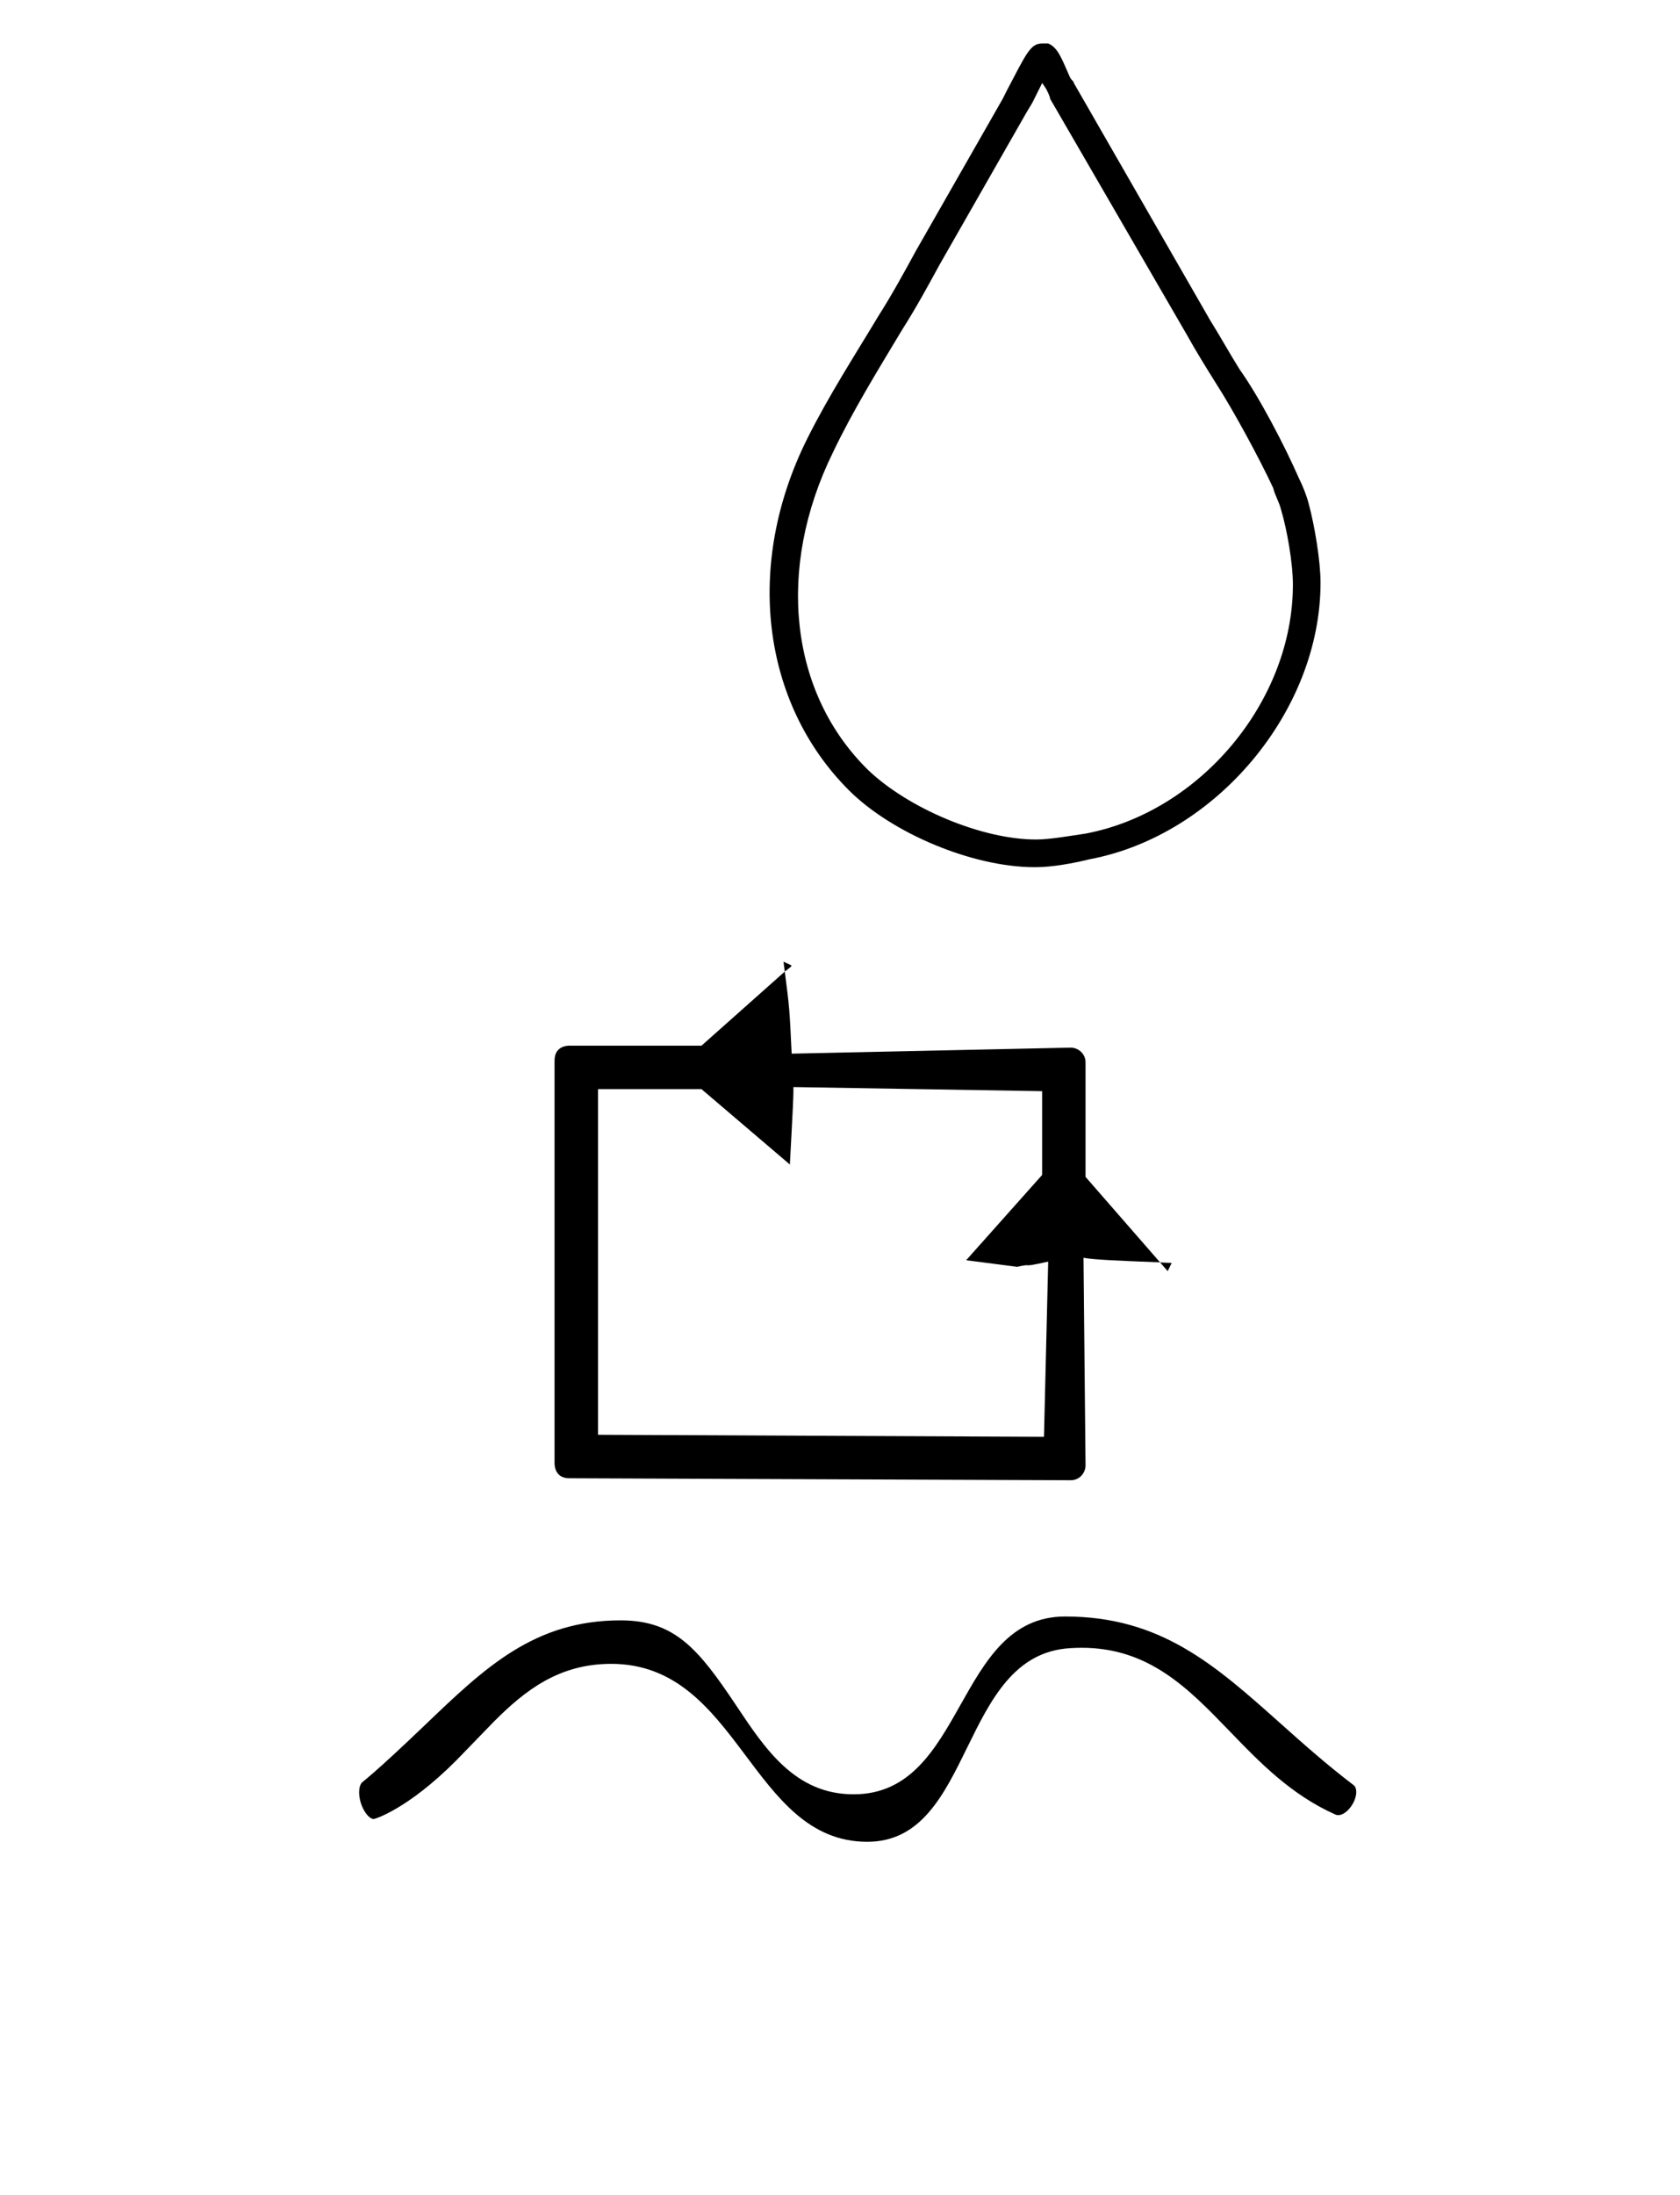 <?xml version="1.0" standalone="no"?>
<!DOCTYPE svg PUBLIC "-//W3C//DTD SVG 1.1//EN" "http://www.w3.org/Graphics/SVG/1.1/DTD/svg11.dtd" >
<svg xmlns="http://www.w3.org/2000/svg" xmlns:xlink="http://www.w3.org/1999/xlink" version="1.1" viewBox="-10 0 766 1000">
  <g transform="matrix(1 0 0 -1 0 800)">
   <path fill="currentColor"
d="M475.668 63.488c-50.335 0 -45.179 -81.015 -96.461 -81.015c-26.557 0 -40.193 20.456 -53.409 40.281c-17.31 25.967 -28.115 38.978 -52.849 38.978c-39.318 0 -61.799 -21.483 -89.06 -47.581
c-22.858 -21.883 -28.465 -25.907 -28.74 -26.183c-0.962 -0.962 -1.4 -2.635 -1.4 -4.571c0 -6.066 3.935 -12.183 6.657 -12.183c0.46 0 15.299 4.353 37.494 26.548c0.411 0.411 17.205 17.752 17.382 17.928
c14.227 14.227 29.631 26.227 53.419 26.227c58.47 0 63.515 -81.075 116.75 -81.075c49.078 0 41.626 85.393 92.63 88.227c1.746 0.112 3.452 0.168 5.121 0.168c30.761 0 48.715 -18.602 67.458 -38.018
c13.668 -14.16 27.902 -28.896 48.165 -37.942c0.393 -0.196 0.845 -0.3 1.341 -0.3c3.728 0 8.223 5.809 8.223 10.562c0 1.159 -0.268 2.298 -1.101 3.036c-12.421 9.436 -23.297 19.14 -33.589 28.319
c-29.846 26.623 -54.505 48.594 -98.031 48.594zM607.244 -13.387l0.104 -0.084c-0.02 0.016 -0.04 0.031 -0.104 0.084zM465.2 762.2c-1.8 -3.6 -3.601 -7.2 -4.5 -9l-2.7 -4.5l-39.6 -69.3
c-5.4 -9.9 -10.801 -19.8 -17.101 -29.7c-10.8 -18 -22.5 -36.899 -31.5 -55.8c-26.1 -53.1 -19.8 -109.8 16.2 -144.9c18 -17.1 51.3 -31.5 76.5 -31.5c6.3 0 16.2 1.801 22.5 2.7
c52.2 9.9 94.5 60.3 94.5 113.4c0 9.899 -2.7 25.2 -5.4 34.2c-0.899 3.6 -2.699 6.3 -3.6 9.899c-6.3 13.5 -18 35.101 -26.1 47.7c-4.5 7.2 -9 14.4 -13.5 22.5l-62.101 107.1
c0 0.9 -0.899 2.7 -1.8 4.5zM462.5 404.9h-0.9c-27.899 0 -64.8 15.3 -84.6 35.1c-39.6 39.601 -47.7 102.601 -18.9 160.2c9.9 19.8 21.601 37.8 32.4 55.8c6.3 9.9 11.7 19.801 17.1 29.7
l39.601 69.3l1.8 3.601c9 17.1 10.8 21.6 16.2 21.6h2.7c4.5 -1.8 6.3 -7.2 9.899 -15.3c0.9 -1.8 1.8 -1.8 1.8 -2.7l62.101 -108c4.5 -7.2 9 -15.3 13.5 -22.5
c9 -12.6 20.7 -35.1 27 -49.5c1.8 -3.6 3.6 -8.1 4.5 -11.7c2.7 -9.899 5.399 -26.1 5.399 -36c0 -58.5 -47.699 -115.199 -105.3 -126c-7.2 -1.8 -17.1 -3.6 -24.3 -3.6zM350.138 269.422
c0 0.305 1.62 28.817 1.62 33.001v2.287l113.398 -1.874v-38.17l-34.633 -38.857l23.265 -3.002c8.366 1.866 -0.147 -0.821 14.138 2.376l-1.923 -79.818l-203.346 0.92v157.488h46.35h0.83zM522.41 220.846
l-3.451 3.955c1.012 -0.043 1.012 -0.043 5.274 -0.223c-0.271 -0.555 -0.271 -0.555 -1.823 -3.732zM347.262 361.693c0 0.04 -0.003 0.083 -0.003 0.131l3.695 -1.726l-0.334 -0.297
l0.225 -0.083l-3.021 -2.398l-0.104 0.807s-0.432 3.316 -0.441 3.375l-0.017 0.092v0.1zM242.856 133.224c0 -1.334 0.392 -6.751 6.75 -6.751l228.609 -0.899c4.169 0 6.741 3.522 6.741 6.75
l-0.928 94.613c4.328 -0.907 17.165 -1.403 34.89 -2.089l-33.962 38.932v52.144c0 4.177 -3.521 6.751 -6.75 6.751l-127.243 -2.747c-0.98 20.548 -0.995 20.844 -3.139 37.391l-37.962 -33.743h-60.257
c-1.333 0 -6.75 -0.392 -6.75 -6.751v-183.6z" />
  </g>

</svg>
